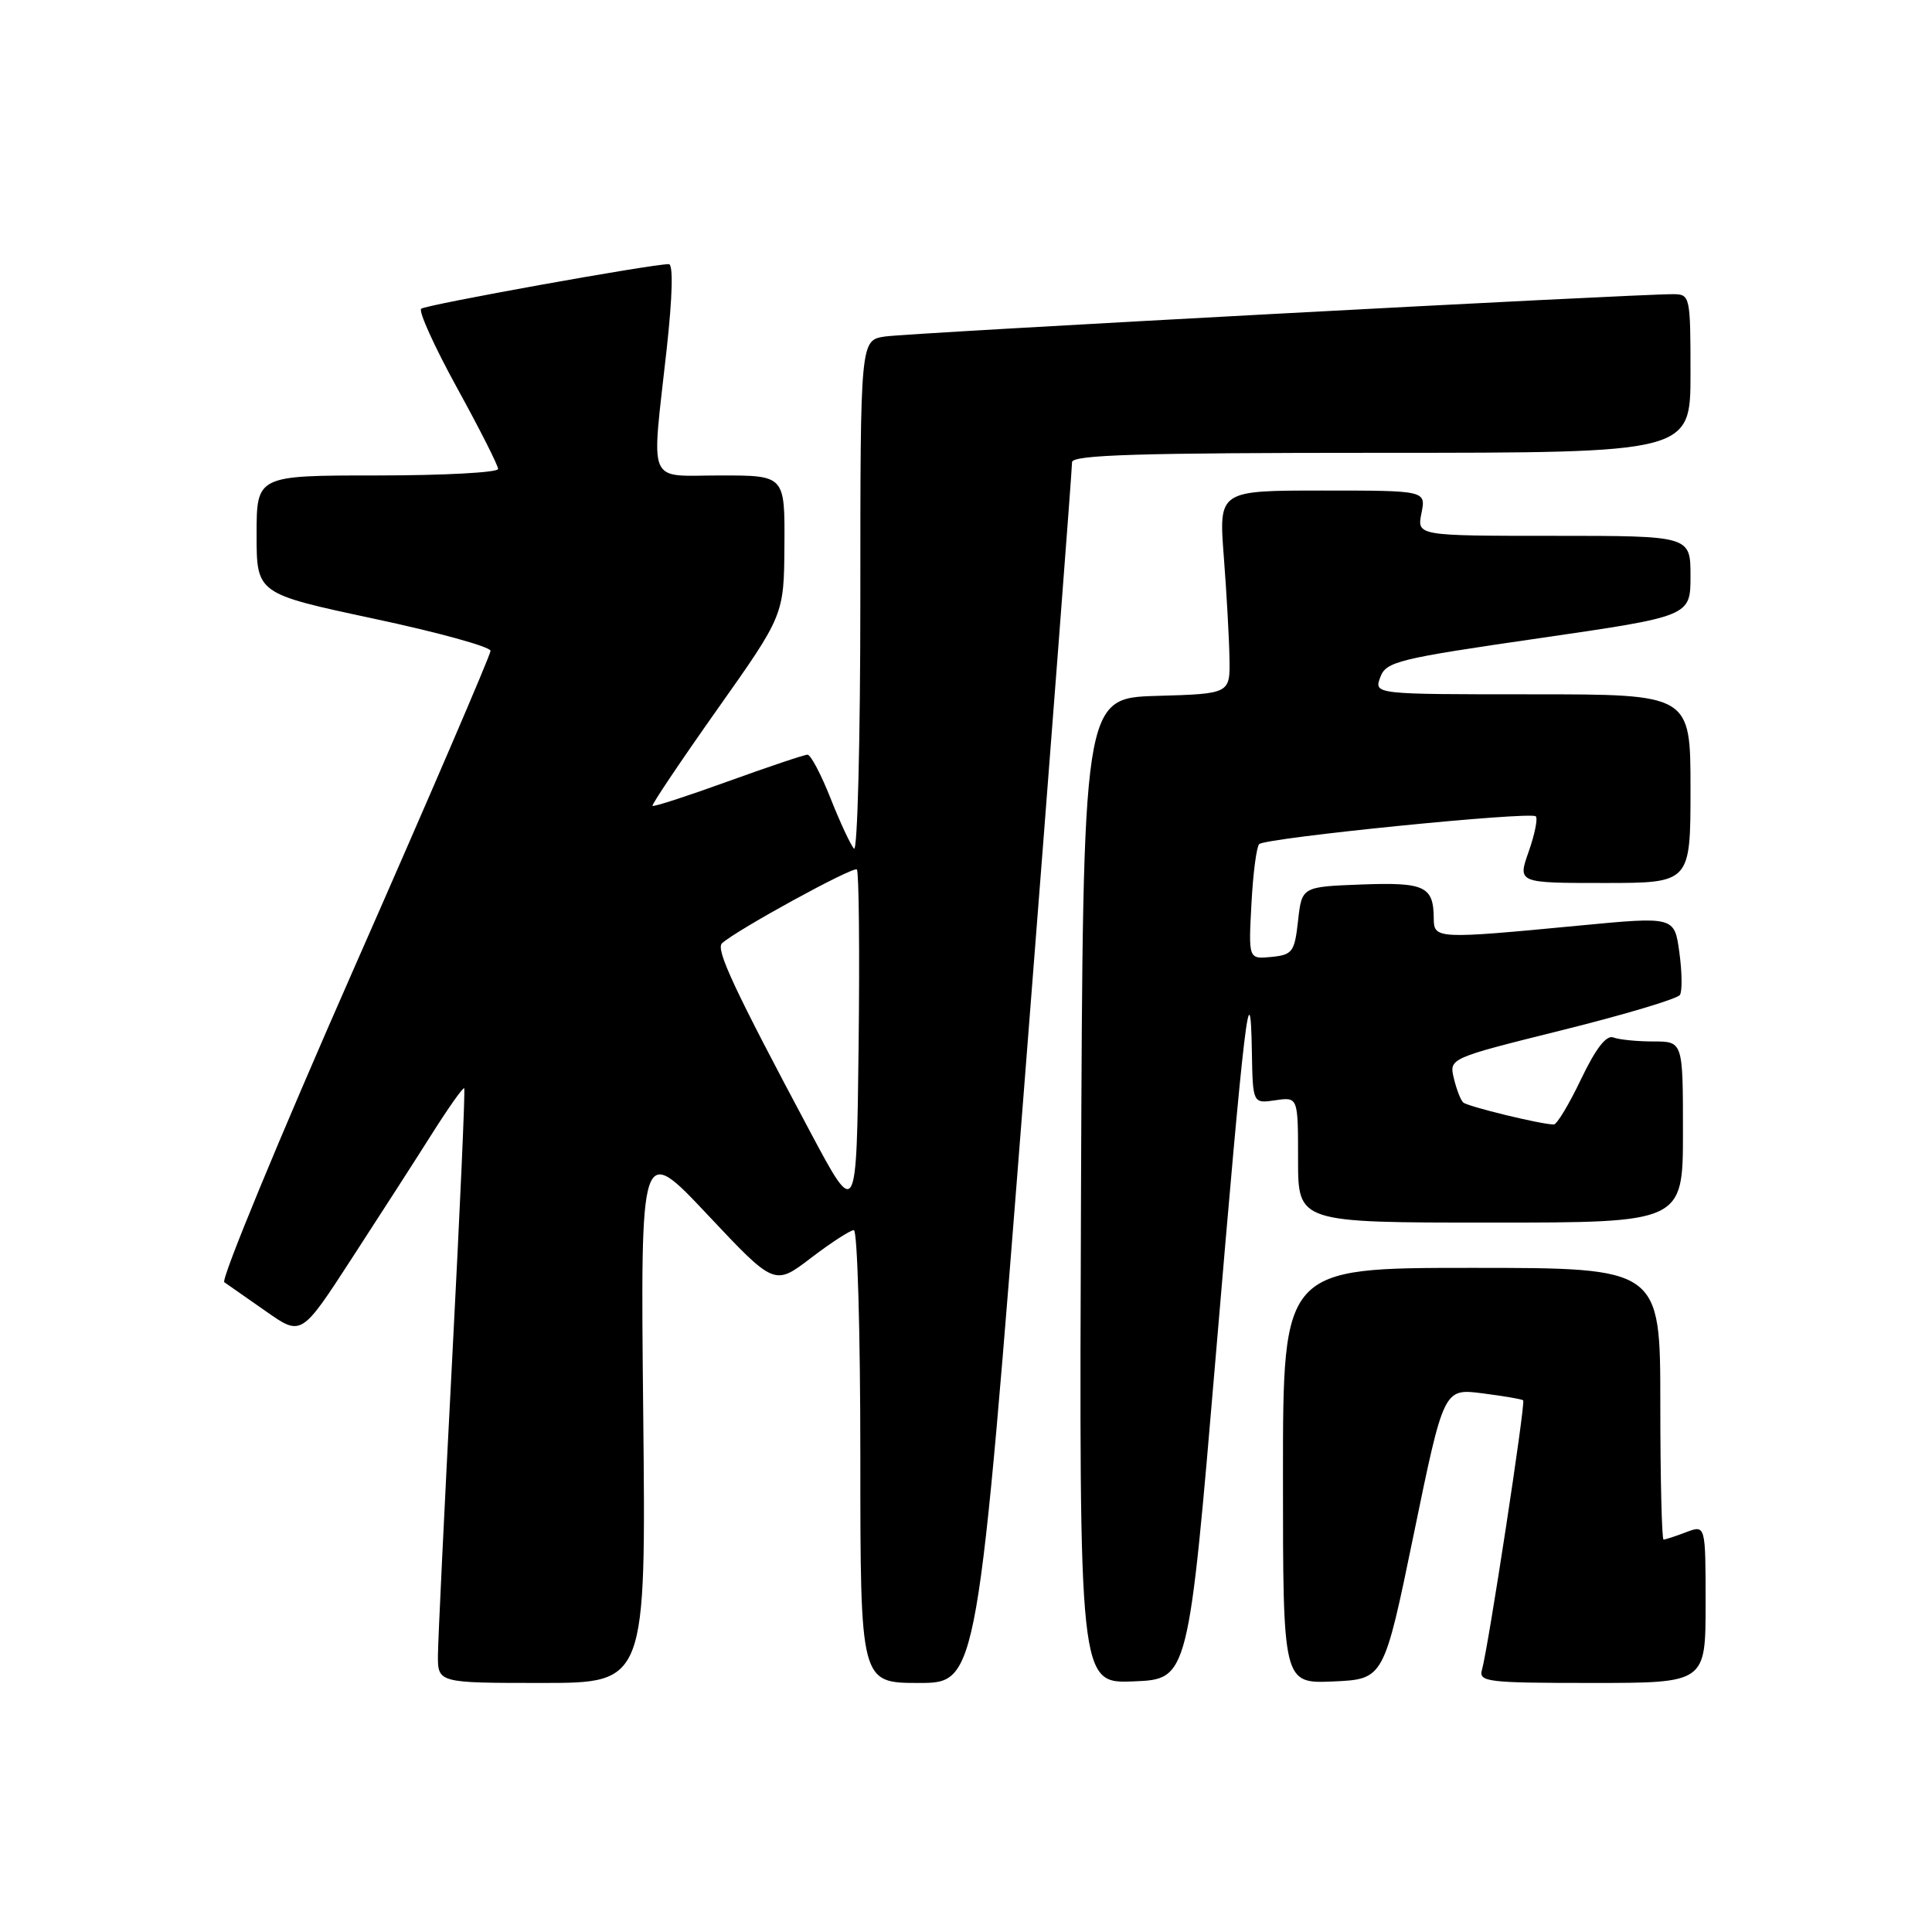 <?xml version="1.0" encoding="UTF-8" standalone="no"?>
<!DOCTYPE svg PUBLIC "-//W3C//DTD SVG 1.1//EN" "http://www.w3.org/Graphics/SVG/1.1/DTD/svg11.dtd" >
<svg xmlns="http://www.w3.org/2000/svg" xmlns:xlink="http://www.w3.org/1999/xlink" version="1.1" viewBox="0 0 256 256">
 <g >
 <path fill="currentColor"
d=" M 85.23 187.25 C 84.86 151.50 84.86 151.50 93.74 160.94 C 102.62 170.38 102.62 170.38 107.45 166.69 C 110.11 164.66 112.67 163.00 113.14 163.00 C 113.61 163.00 114.00 176.50 114.00 193.00 C 114.00 223.00 114.00 223.00 121.76 223.00 C 129.53 223.00 129.53 223.00 135.81 142.75 C 139.27 98.61 142.07 61.94 142.05 61.25 C 142.01 60.27 150.84 60.00 183.00 60.00 C 224.00 60.00 224.00 60.00 224.00 49.50 C 224.00 39.28 223.94 39.00 221.75 38.98 C 216.86 38.94 120.30 44.12 117.25 44.59 C 114.00 45.09 114.00 45.09 114.00 79.25 C 114.00 98.03 113.62 112.97 113.16 112.45 C 112.69 111.93 111.29 108.91 110.04 105.75 C 108.79 102.59 107.42 100.00 107.00 100.00 C 106.58 100.00 101.85 101.59 96.48 103.53 C 91.12 105.47 86.61 106.94 86.46 106.78 C 86.32 106.63 90.18 100.88 95.04 94.00 C 103.88 81.50 103.88 81.50 103.94 72.25 C 104.00 63.00 104.00 63.00 95.50 63.00 C 85.58 63.00 86.30 64.70 88.34 46.25 C 89.11 39.24 89.22 35.00 88.62 35.00 C 86.29 35.00 56.43 40.38 55.81 40.91 C 55.43 41.23 57.57 45.95 60.56 51.39 C 63.55 56.83 66.00 61.67 66.00 62.14 C 66.00 62.61 58.80 63.00 50.00 63.00 C 34.00 63.00 34.00 63.00 34.00 70.83 C 34.00 78.66 34.00 78.66 49.50 81.97 C 58.02 83.78 65.00 85.71 65.00 86.24 C 65.00 86.77 56.87 105.68 46.93 128.25 C 36.99 150.82 29.25 169.56 29.72 169.90 C 30.20 170.23 32.70 171.97 35.26 173.77 C 39.93 177.05 39.93 177.05 46.60 166.77 C 50.27 161.12 55.07 153.67 57.26 150.20 C 59.45 146.74 61.36 144.04 61.51 144.20 C 61.66 144.37 60.94 160.47 59.92 180.00 C 58.90 199.53 58.05 217.19 58.03 219.25 C 58.00 223.00 58.00 223.00 71.80 223.00 C 85.60 223.00 85.60 223.00 85.23 187.25 Z  M 161.11 179.50 C 164.90 134.58 165.69 127.96 165.88 139.36 C 166.00 146.23 166.00 146.23 169.00 145.79 C 172.00 145.35 172.00 145.35 172.00 153.67 C 172.00 162.00 172.00 162.00 197.50 162.00 C 223.00 162.00 223.00 162.00 223.00 150.00 C 223.00 138.00 223.00 138.00 219.08 138.00 C 216.93 138.00 214.54 137.76 213.78 137.47 C 212.85 137.11 211.46 138.91 209.51 142.97 C 207.93 146.29 206.30 149.00 205.89 149.00 C 204.24 149.00 194.46 146.62 193.88 146.08 C 193.54 145.76 192.98 144.31 192.64 142.87 C 192.02 140.23 192.02 140.23 207.03 136.49 C 215.28 134.44 222.29 132.34 222.60 131.83 C 222.92 131.32 222.88 128.78 222.52 126.17 C 221.87 121.44 221.87 121.44 209.19 122.65 C 190.46 124.44 190.00 124.42 189.98 121.75 C 189.96 117.43 188.82 116.89 180.41 117.20 C 172.50 117.50 172.50 117.50 172.00 122.00 C 171.54 126.15 171.26 126.52 168.46 126.80 C 165.43 127.09 165.43 127.09 165.82 119.80 C 166.03 115.78 166.49 112.21 166.85 111.85 C 167.69 111.02 202.82 107.49 203.50 108.17 C 203.79 108.45 203.36 110.56 202.56 112.84 C 201.09 117.00 201.09 117.00 212.54 117.00 C 224.00 117.00 224.00 117.00 224.00 104.50 C 224.00 92.00 224.00 92.00 203.03 92.00 C 182.06 92.00 182.06 92.00 182.89 89.75 C 183.65 87.66 185.18 87.29 203.86 84.58 C 224.00 81.66 224.00 81.66 224.00 76.33 C 224.00 71.00 224.00 71.00 205.88 71.00 C 187.75 71.00 187.75 71.00 188.35 68.00 C 188.95 65.00 188.95 65.00 175.22 65.00 C 161.49 65.00 161.49 65.00 162.16 73.75 C 162.53 78.56 162.87 84.62 162.91 87.21 C 163.00 91.93 163.00 91.93 153.25 92.21 C 143.50 92.50 143.50 92.50 143.24 157.79 C 142.99 223.09 142.99 223.09 150.23 222.79 C 157.47 222.50 157.47 222.50 161.11 179.50 Z  M 187.34 203.24 C 191.31 183.97 191.31 183.97 196.41 184.62 C 199.21 184.98 201.65 185.39 201.83 185.55 C 202.17 185.84 197.21 218.30 196.37 221.25 C 195.90 222.86 197.06 223.00 210.93 223.00 C 226.00 223.00 226.00 223.00 226.00 212.52 C 226.00 202.05 226.00 202.05 223.43 203.02 C 222.02 203.56 220.67 204.00 220.43 204.00 C 220.20 204.00 220.00 195.90 220.00 186.00 C 220.00 168.00 220.00 168.00 195.00 168.00 C 170.00 168.00 170.00 168.00 170.00 195.55 C 170.00 223.09 170.00 223.09 176.68 222.80 C 183.37 222.50 183.37 222.50 187.34 203.24 Z  M 107.37 150.00 C 97.27 131.07 94.80 125.79 95.67 124.99 C 97.57 123.24 113.08 114.75 113.54 115.21 C 113.81 115.48 113.92 126.01 113.77 138.60 C 113.50 161.50 113.50 161.50 107.37 150.00 Z "/>
</g>
</svg>